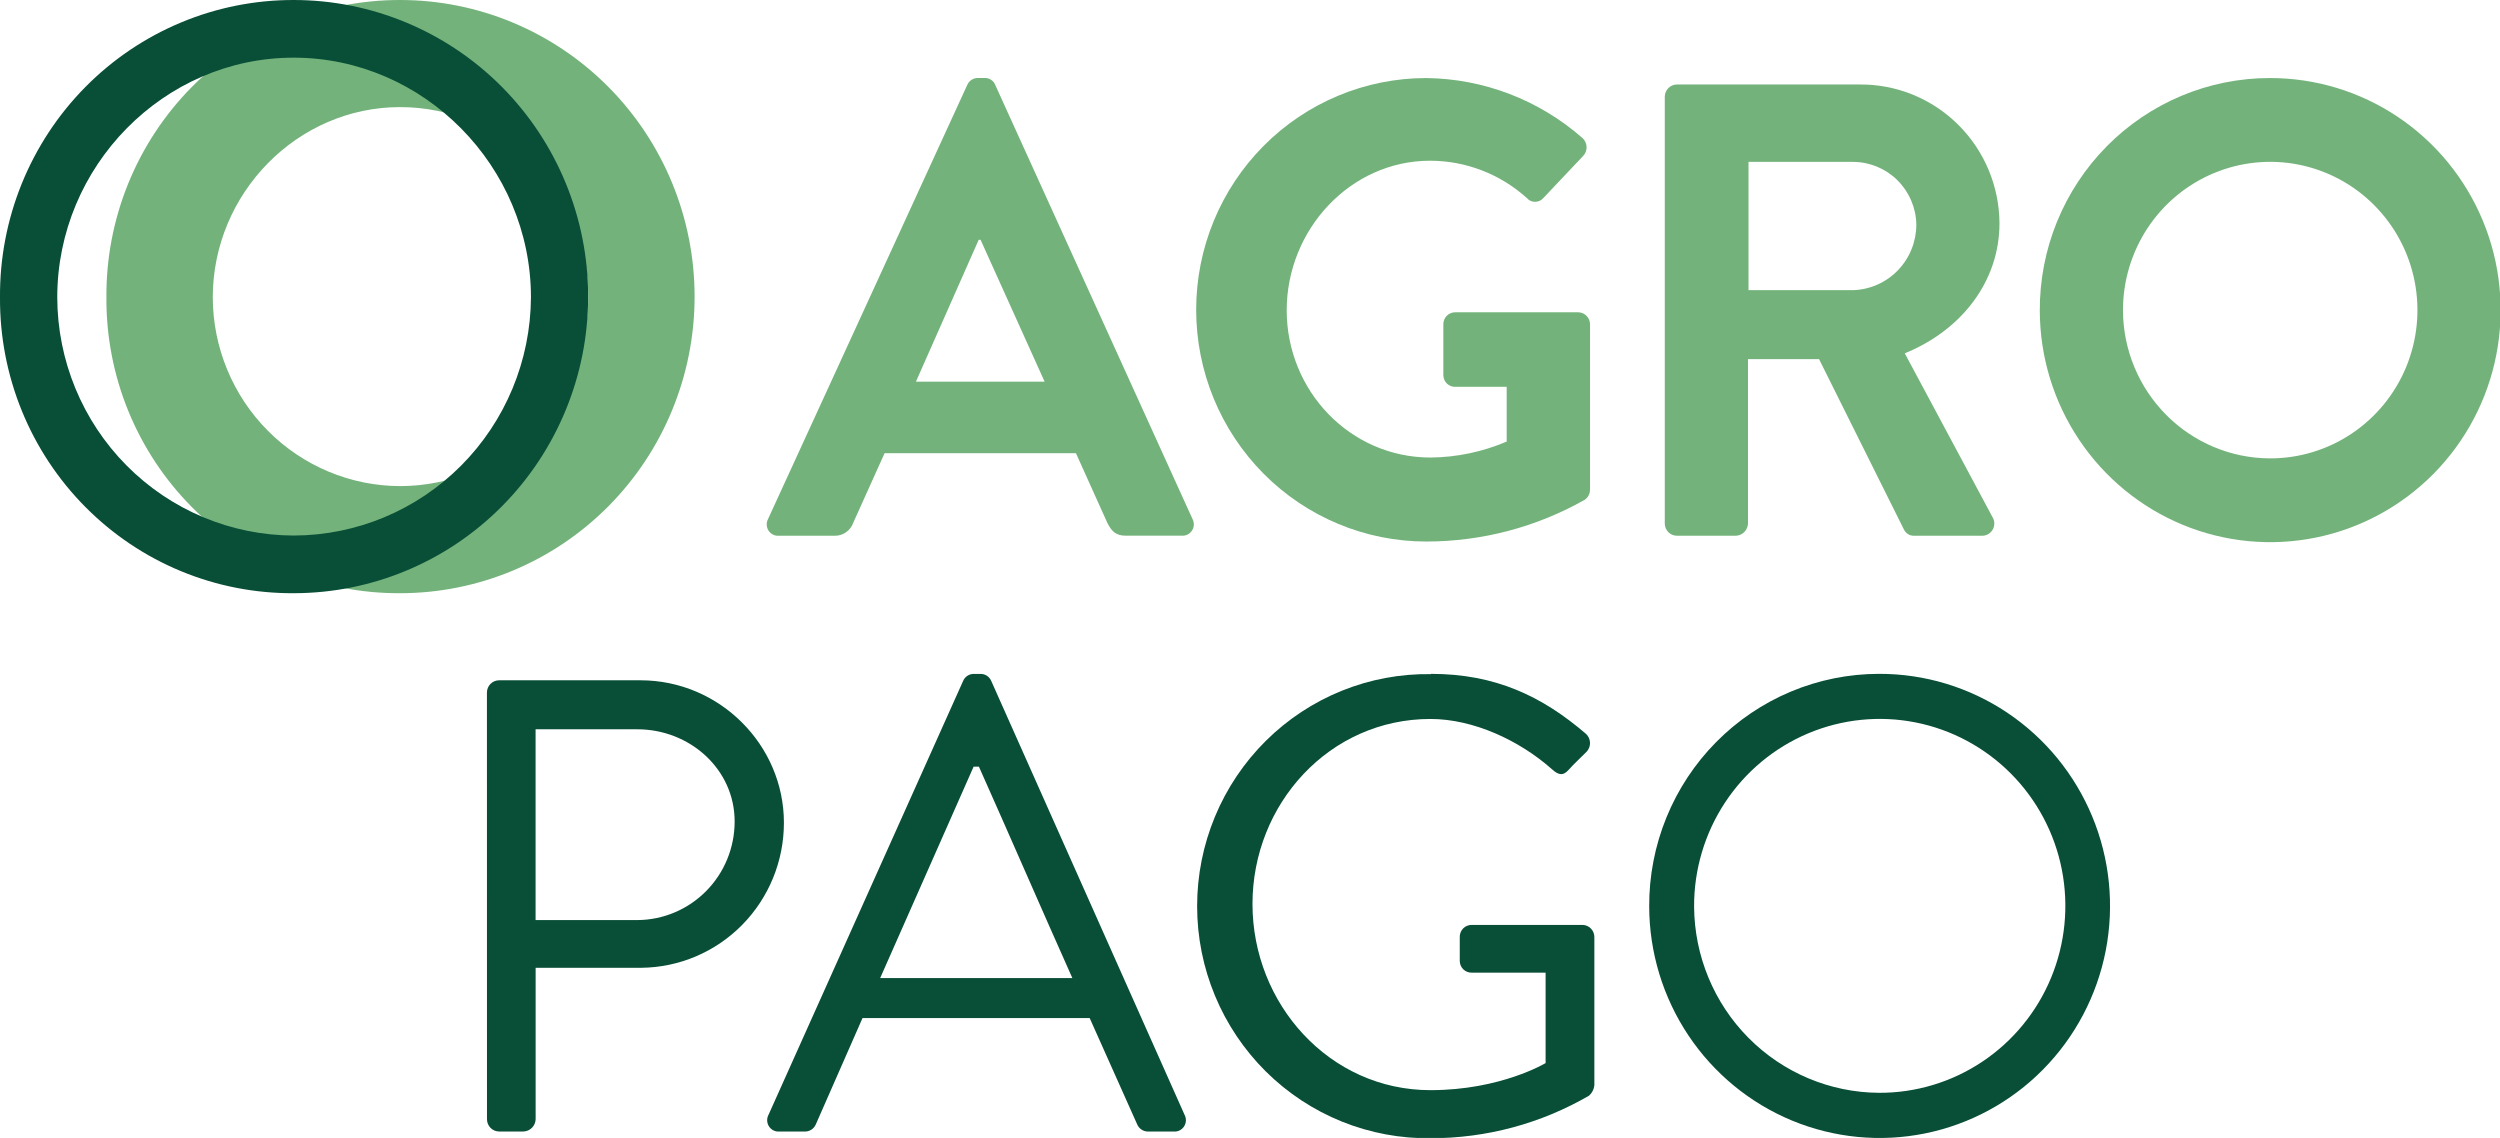<svg width="145" height="66" viewBox="0 0 145 66" fill="none" xmlns="http://www.w3.org/2000/svg">
<g clip-path="url(#clip0_535_11833)">
<path d="M44.548 30.101L56.096 4.937C56.147 4.812 56.235 4.706 56.348 4.632C56.461 4.558 56.593 4.52 56.727 4.524H57.098C57.233 4.516 57.367 4.551 57.481 4.626C57.594 4.7 57.681 4.809 57.729 4.937L69.163 30.098C69.219 30.203 69.246 30.321 69.242 30.439C69.237 30.558 69.2 30.674 69.135 30.773C69.071 30.873 68.98 30.953 68.874 31.005C68.768 31.057 68.65 31.08 68.532 31.07H65.3C64.745 31.07 64.485 30.845 64.224 30.323L62.404 26.284H51.307L49.487 30.323C49.408 30.546 49.262 30.739 49.068 30.873C48.874 31.008 48.644 31.078 48.409 31.073H45.179C45.062 31.083 44.944 31.061 44.837 31.008C44.731 30.956 44.641 30.876 44.576 30.776C44.512 30.677 44.475 30.561 44.47 30.443C44.465 30.324 44.492 30.206 44.548 30.101ZM60.588 22.137L56.874 13.91H56.764L53.124 22.137H60.588Z" fill="#73B37B"/>
<path d="M82.724 4.527C86.057 4.565 89.268 5.798 91.781 8.004C91.854 8.069 91.912 8.148 91.954 8.237C91.996 8.325 92.019 8.422 92.022 8.519C92.025 8.617 92.009 8.715 91.974 8.806C91.939 8.897 91.886 8.98 91.818 9.05L89.517 11.482C89.457 11.552 89.383 11.609 89.3 11.647C89.216 11.686 89.126 11.706 89.034 11.706C88.942 11.706 88.852 11.686 88.768 11.647C88.685 11.609 88.611 11.552 88.552 11.482C87.009 10.093 85.014 9.324 82.945 9.322C78.306 9.322 74.629 13.333 74.629 17.996C74.629 22.658 78.294 26.537 82.972 26.537C84.49 26.523 85.99 26.208 87.387 25.611V22.436H84.418C84.328 22.44 84.237 22.426 84.153 22.394C84.067 22.362 83.99 22.314 83.924 22.251C83.858 22.188 83.806 22.112 83.77 22.029C83.733 21.945 83.714 21.855 83.714 21.763V18.823C83.711 18.729 83.727 18.635 83.761 18.548C83.796 18.46 83.847 18.381 83.913 18.314C83.98 18.248 84.058 18.196 84.145 18.161C84.232 18.126 84.325 18.11 84.418 18.113H91.545C91.728 18.118 91.901 18.195 92.028 18.328C92.155 18.461 92.225 18.639 92.222 18.823V28.388C92.223 28.506 92.196 28.622 92.143 28.726C92.089 28.831 92.011 28.92 91.916 28.987C89.109 30.575 85.944 31.409 82.724 31.409C79.184 31.409 75.79 29.993 73.287 27.473C70.784 24.952 69.378 21.533 69.378 17.968C69.378 14.403 70.784 10.984 73.287 8.464C75.79 5.943 79.184 4.527 82.724 4.527Z" fill="#73B37B"/>
<path d="M96.557 5.613C96.557 5.424 96.632 5.244 96.764 5.11C96.896 4.976 97.075 4.901 97.262 4.9H107.878C110.01 4.887 112.059 5.726 113.576 7.234C115.094 8.742 115.955 10.795 115.97 12.941C115.97 16.379 113.706 19.184 110.476 20.492L115.562 29.987C115.631 30.097 115.668 30.223 115.67 30.353C115.672 30.483 115.639 30.611 115.574 30.723C115.509 30.834 115.414 30.926 115.301 30.988C115.188 31.05 115.06 31.079 114.931 31.073H111.034C110.914 31.079 110.794 31.051 110.688 30.992C110.583 30.932 110.497 30.844 110.44 30.737L105.504 20.828H101.383V30.363C101.377 30.549 101.301 30.727 101.17 30.858C101.039 30.99 100.863 31.067 100.678 31.073H97.262C97.075 31.073 96.896 30.998 96.764 30.865C96.632 30.732 96.557 30.552 96.557 30.363V5.613ZM107.471 16.829C108.456 16.802 109.392 16.388 110.079 15.675C110.766 14.963 111.149 14.008 111.147 13.015C111.127 12.047 110.731 11.125 110.044 10.447C109.357 9.769 108.433 9.39 107.471 9.39H101.414V16.829H107.471Z" fill="#73B37B"/>
<path d="M131.636 4.527C134.279 4.519 136.865 5.302 139.067 6.775C141.268 8.248 142.987 10.345 144.005 12.802C145.024 15.258 145.296 17.964 144.787 20.576C144.279 23.189 143.012 25.59 141.148 27.478C139.284 29.365 136.907 30.654 134.316 31.18C131.725 31.707 129.037 31.448 126.592 30.436C124.147 29.424 122.055 27.705 120.581 25.495C119.106 23.286 118.315 20.686 118.308 18.024C118.3 16.255 118.638 14.502 119.304 12.866C119.97 11.23 120.951 9.742 122.189 8.488C123.427 7.234 124.899 6.239 126.52 5.559C128.141 4.879 129.88 4.528 131.636 4.527ZM131.636 26.586C133.327 26.594 134.983 26.095 136.393 25.152C137.803 24.21 138.903 22.868 139.554 21.295C140.205 19.722 140.377 17.99 140.049 16.318C139.721 14.646 138.907 13.111 137.71 11.906C136.514 10.701 134.989 9.881 133.329 9.55C131.669 9.22 129.949 9.393 128.388 10.049C126.826 10.704 125.493 11.812 124.557 13.232C123.622 14.652 123.126 16.32 123.133 18.024C123.147 20.29 124.047 22.46 125.639 24.063C127.23 25.666 129.385 26.573 131.636 26.586Z" fill="#73B37B"/>
<path d="M23.206 1.83698e-05C27.736 1.83698e-05 32.08 1.812 35.284 5.039C38.487 8.265 40.287 12.64 40.287 17.203C40.287 21.765 38.487 26.141 35.284 29.367C32.08 32.593 27.736 34.406 23.206 34.406C20.965 34.419 18.743 33.985 16.67 33.128C14.597 32.271 12.714 31.008 11.129 29.412C9.545 27.816 8.29 25.919 7.439 23.831C6.588 21.743 6.157 19.506 6.171 17.249C6.155 14.987 6.585 12.745 7.434 10.651C8.284 8.558 9.536 6.654 11.12 5.05C12.704 3.447 14.587 2.175 16.661 1.308C18.736 0.441 20.96 -0.003 23.206 1.83698e-05ZM23.206 28.194C26.1 28.194 28.876 27.036 30.923 24.975C32.969 22.913 34.119 20.118 34.119 17.203C34.119 14.288 32.969 11.492 30.923 9.431C28.876 7.37 26.1 6.212 23.206 6.212C17.228 6.212 12.341 11.229 12.341 17.249C12.348 20.149 13.495 22.928 15.531 24.979C17.567 27.03 20.326 28.186 23.206 28.194Z" fill="#73B37B"/>
<path d="M17.032 1.84046e-05C21.562 1.84046e-05 25.907 1.812 29.11 5.039C32.313 8.265 34.113 12.64 34.113 17.203C34.113 21.765 32.313 26.141 29.11 29.367C25.907 32.593 21.562 34.406 17.032 34.406C14.791 34.419 12.57 33.985 10.497 33.128C8.424 32.271 6.541 31.007 4.957 29.411C3.372 27.816 2.118 25.919 1.267 23.831C0.416 21.743 -0.014 19.506 -6.83568e-05 17.249C-0.016 14.988 0.413 12.745 1.262 10.652C2.112 8.558 3.364 6.654 4.947 5.051C6.531 3.447 8.414 2.175 10.488 1.308C12.562 0.441 14.786 -0.003 17.032 1.84046e-05ZM17.032 31.061C20.672 31.054 24.161 29.599 26.739 27.011C29.317 24.424 30.775 20.915 30.795 17.249C30.795 9.652 24.578 3.345 17.032 3.345C9.486 3.345 3.321 9.652 3.321 17.249C3.33 20.909 4.777 24.416 7.347 27.004C9.916 29.593 13.398 31.051 17.032 31.061Z" fill="#094F38"/>
<path d="M28.242 40.166C28.242 39.978 28.317 39.798 28.449 39.665C28.581 39.532 28.76 39.457 28.947 39.457H37.152C41.717 39.457 45.467 43.194 45.467 47.717C45.468 49.935 44.6 52.063 43.05 53.639C41.501 55.215 39.397 56.111 37.195 56.132H31.067V64.917C31.061 65.104 30.985 65.281 30.853 65.413C30.721 65.545 30.545 65.621 30.36 65.627H28.95C28.763 65.627 28.584 65.552 28.452 65.419C28.32 65.286 28.245 65.105 28.245 64.917L28.242 40.166ZM36.965 53.364C38.466 53.357 39.903 52.75 40.961 51.678C42.019 50.606 42.611 49.155 42.609 47.643C42.609 44.616 40.011 42.299 36.965 42.299H31.064V53.364H36.965Z" fill="#094F38"/>
<path d="M44.576 64.655L55.86 39.497C55.912 39.372 56 39.267 56.113 39.193C56.225 39.12 56.357 39.083 56.491 39.087H56.862C56.996 39.083 57.128 39.12 57.241 39.193C57.353 39.267 57.441 39.372 57.493 39.497L68.704 64.658C68.76 64.762 68.787 64.88 68.782 64.999C68.777 65.118 68.74 65.234 68.676 65.333C68.611 65.433 68.521 65.513 68.415 65.565C68.308 65.617 68.19 65.64 68.073 65.63H66.587C66.454 65.63 66.323 65.592 66.212 65.519C66.1 65.446 66.012 65.342 65.959 65.219L63.201 59.048H50.026L47.315 65.219C47.261 65.342 47.173 65.447 47.06 65.52C46.948 65.593 46.817 65.631 46.684 65.63H45.201C45.083 65.639 44.965 65.616 44.86 65.563C44.754 65.51 44.664 65.429 44.6 65.329C44.536 65.23 44.5 65.114 44.496 64.995C44.492 64.877 44.519 64.759 44.576 64.655ZM62.196 56.727C60.376 52.654 58.596 48.541 56.776 44.465H56.47L51.05 56.727H62.196Z" fill="#094F38"/>
<path d="M82.997 39.084C86.744 39.084 89.455 40.392 91.98 42.558C92.053 42.623 92.112 42.703 92.153 42.791C92.195 42.88 92.218 42.977 92.221 43.075C92.225 43.173 92.208 43.27 92.173 43.362C92.138 43.454 92.085 43.537 92.017 43.607C91.683 43.944 91.275 44.317 90.978 44.653C90.681 44.989 90.42 44.989 90.013 44.616C88.119 42.934 85.445 41.7 82.966 41.7C77.099 41.7 72.644 46.637 72.644 52.429C72.644 58.221 77.099 63.229 82.966 63.229C87.047 63.229 89.645 61.658 89.645 61.658V56.413H85.371C85.28 56.417 85.19 56.403 85.105 56.37C85.019 56.339 84.942 56.289 84.876 56.226C84.81 56.163 84.757 56.087 84.722 56.003C84.686 55.919 84.667 55.829 84.666 55.737V54.355C84.663 54.261 84.68 54.167 84.714 54.08C84.748 53.992 84.8 53.913 84.866 53.846C84.932 53.78 85.011 53.727 85.098 53.693C85.185 53.658 85.278 53.642 85.371 53.645H91.805C91.986 53.653 92.157 53.731 92.282 53.864C92.406 53.996 92.475 54.172 92.473 54.355V62.948C92.449 63.179 92.34 63.393 92.167 63.547C89.379 65.166 86.218 66.017 83 66.016C81.228 66.043 79.468 65.714 77.823 65.05C76.179 64.386 74.682 63.399 73.419 62.147C72.157 60.894 71.154 59.401 70.47 57.755C69.785 56.109 69.433 54.342 69.433 52.557C69.433 50.773 69.785 49.006 70.47 47.359C71.154 45.713 72.157 44.22 73.419 42.968C74.682 41.715 76.179 40.728 77.823 40.064C79.468 39.4 81.228 39.072 83 39.099L82.997 39.084Z" fill="#094F38"/>
<path d="M108.981 39.083C111.625 39.076 114.211 39.858 116.413 41.331C118.615 42.804 120.333 44.902 121.351 47.359C122.37 49.816 122.641 52.521 122.133 55.134C121.624 57.746 120.357 60.148 118.493 62.036C116.629 63.923 114.251 65.211 111.659 65.737C109.068 66.264 106.38 66.004 103.935 64.992C101.491 63.979 99.399 62.259 97.925 60.05C96.451 57.84 95.66 55.239 95.653 52.577C95.645 50.809 95.984 49.056 96.65 47.42C97.316 45.784 98.296 44.296 99.535 43.043C100.773 41.789 102.245 40.794 103.866 40.114C105.487 39.435 107.225 39.085 108.981 39.083ZM108.981 63.383C111.114 63.392 113.202 62.762 114.979 61.574C116.756 60.386 118.142 58.693 118.963 56.71C119.783 54.727 120 52.543 119.586 50.435C119.172 48.328 118.145 46.392 116.637 44.873C115.129 43.354 113.206 42.32 111.114 41.903C109.021 41.486 106.853 41.705 104.884 42.531C102.915 43.357 101.234 44.753 100.054 46.543C98.875 48.333 98.249 50.435 98.258 52.583C98.275 55.442 99.41 58.18 101.417 60.201C103.425 62.223 106.142 63.366 108.981 63.383Z" fill="#094F38"/>
</g>
<defs>
<clipPath id="clip0_535_11833">
<rect width="145" height="66" fill="white"/>
</clipPath>
</defs>
</svg>
